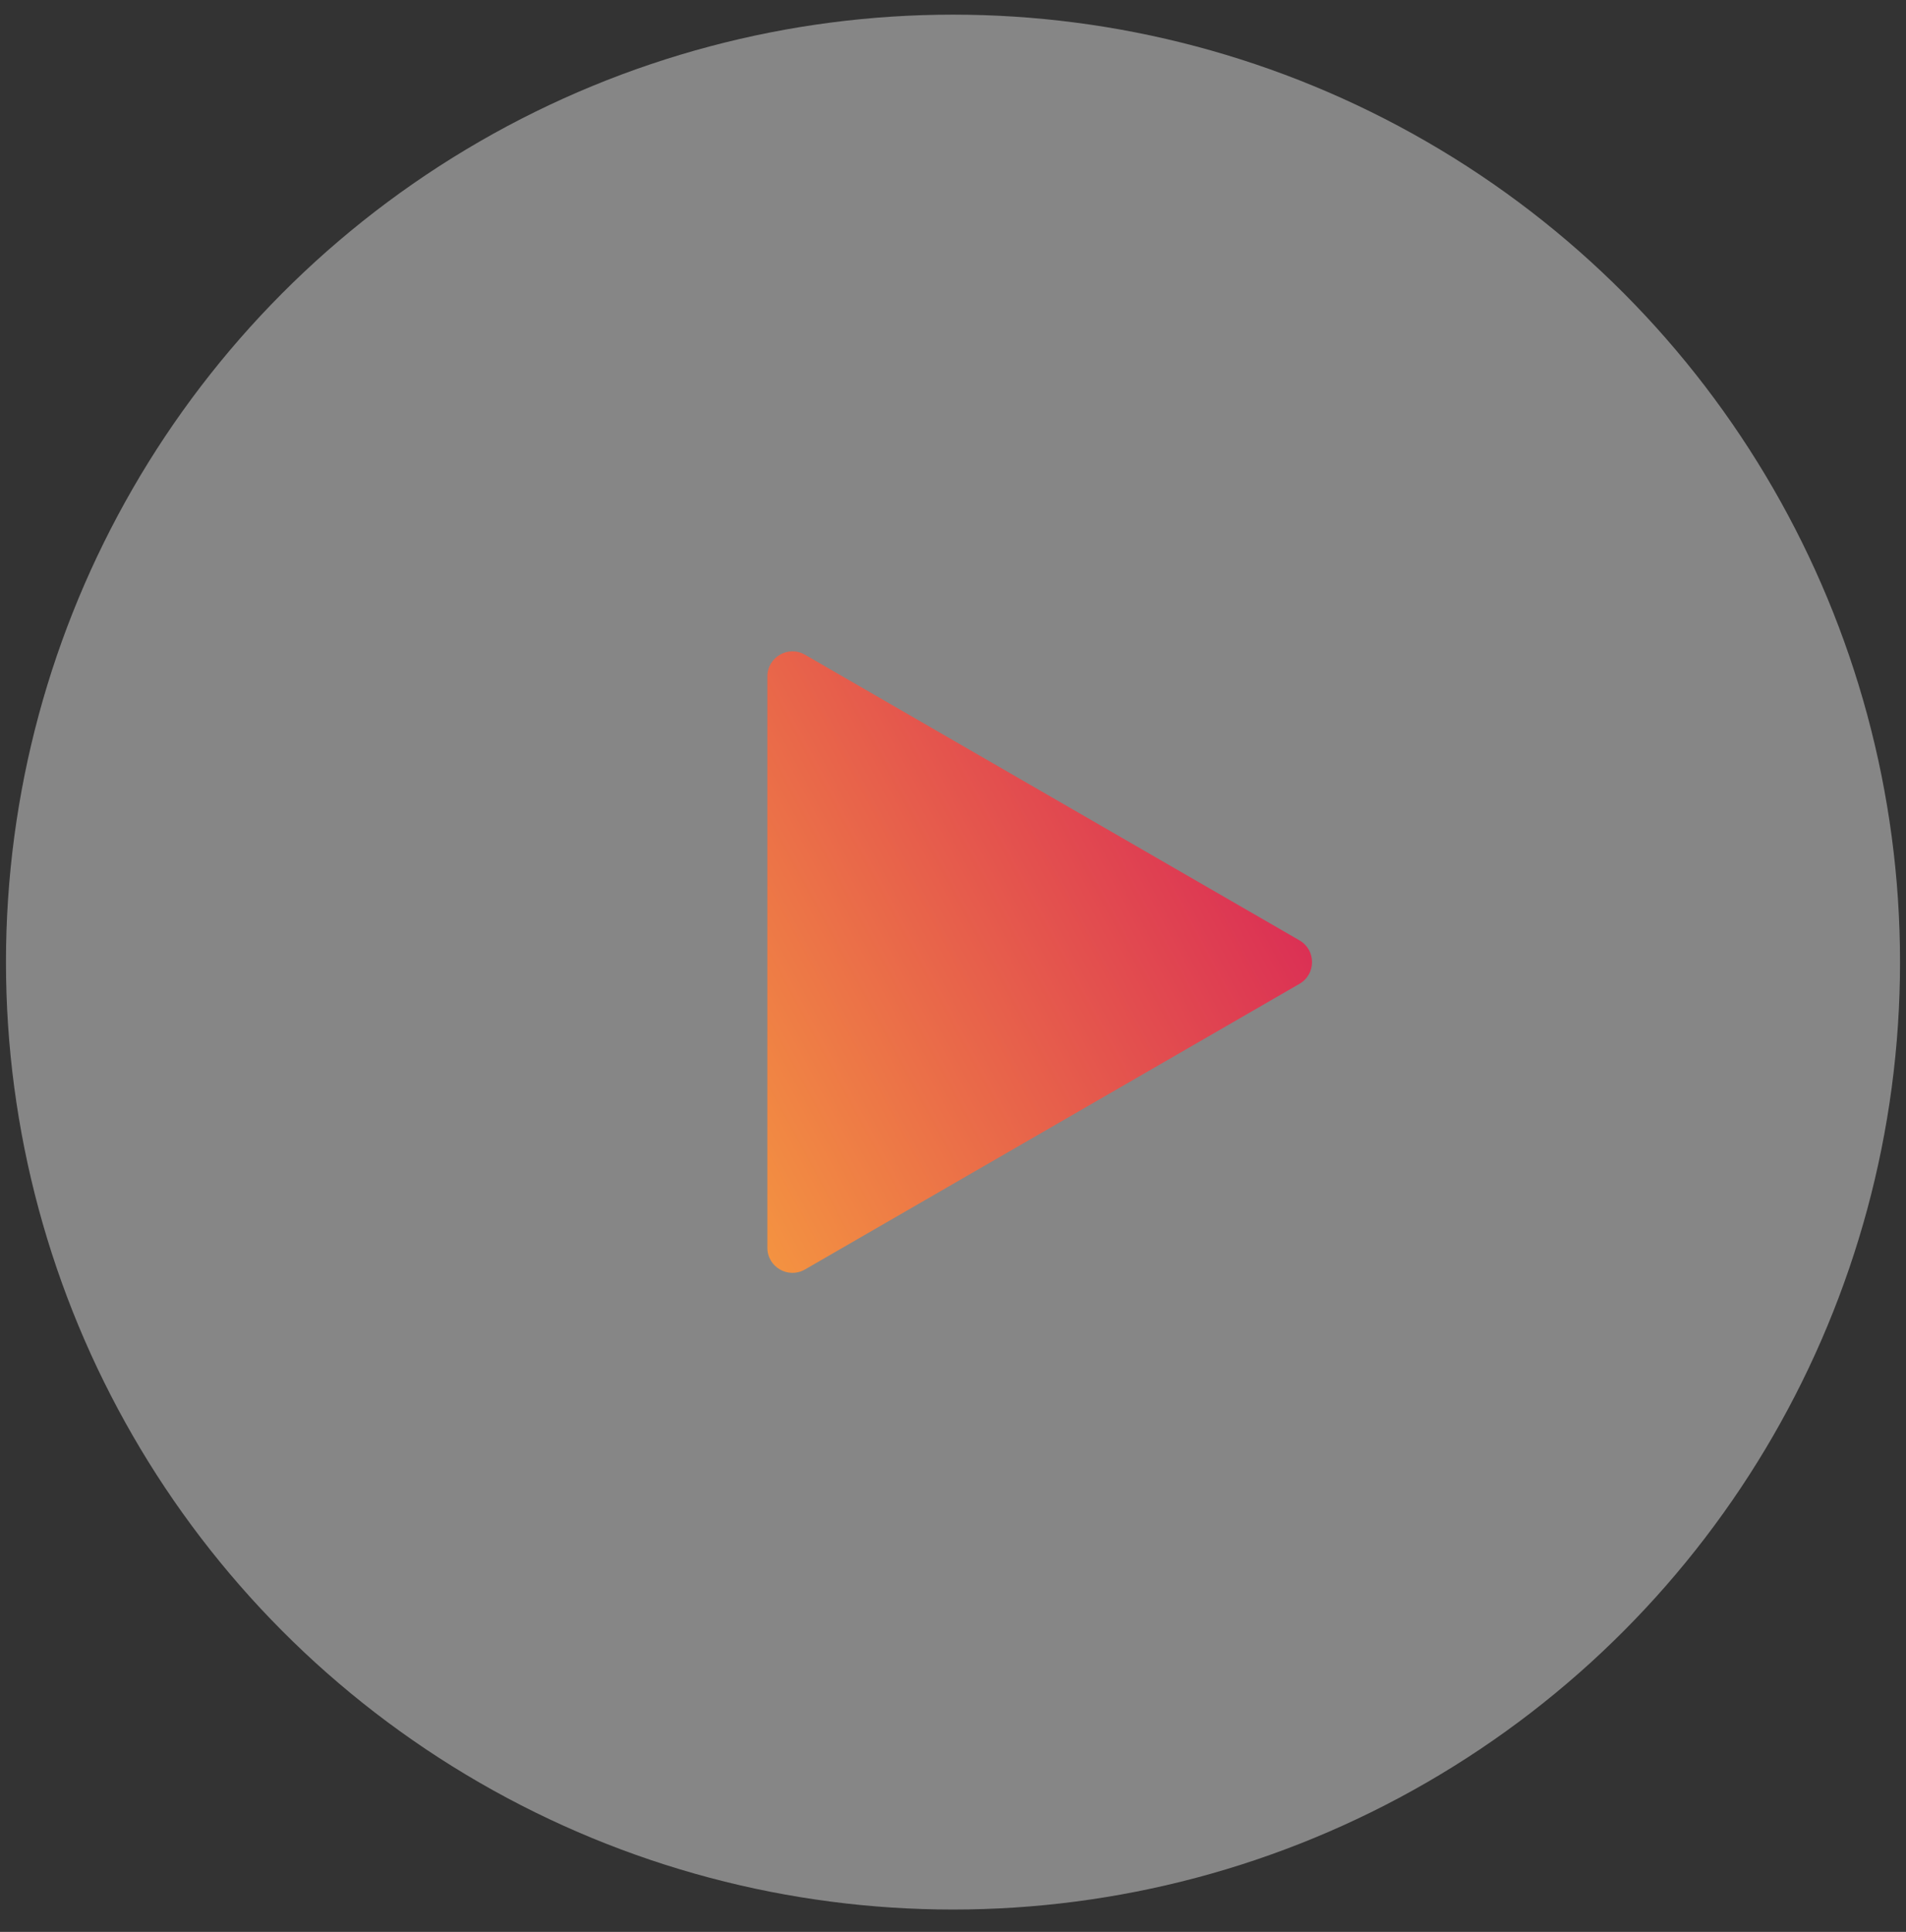 <svg width="76" height="77" viewBox="0 0 76 77" fill="none" xmlns="http://www.w3.org/2000/svg">
<rect x="0" y="0" width="76" height="77" fill="#333333" stroke="none"/>
<circle cx="38" cy="38.346" r="37.762" fill="white" fill-opacity="0.41"/>
<path d="M51.816 37.48C52.483 37.865 52.483 38.827 51.816 39.212L32.098 50.597C31.431 50.982 30.598 50.501 30.598 49.731L30.598 26.961C30.598 26.192 31.431 25.71 32.098 26.095L51.816 37.48Z" fill="url(#paint0_linear_4201_54)"/>
<defs>
<linearGradient id="paint0_linear_4201_54" x1="52.451" y1="23.2" x2="17.686" y2="41.999" gradientUnits="userSpaceOnUse">
<stop stop-color="#D4145A"/>
<stop offset="1" stop-color="#FBB03B"/>
</linearGradient>
</defs>
</svg>
